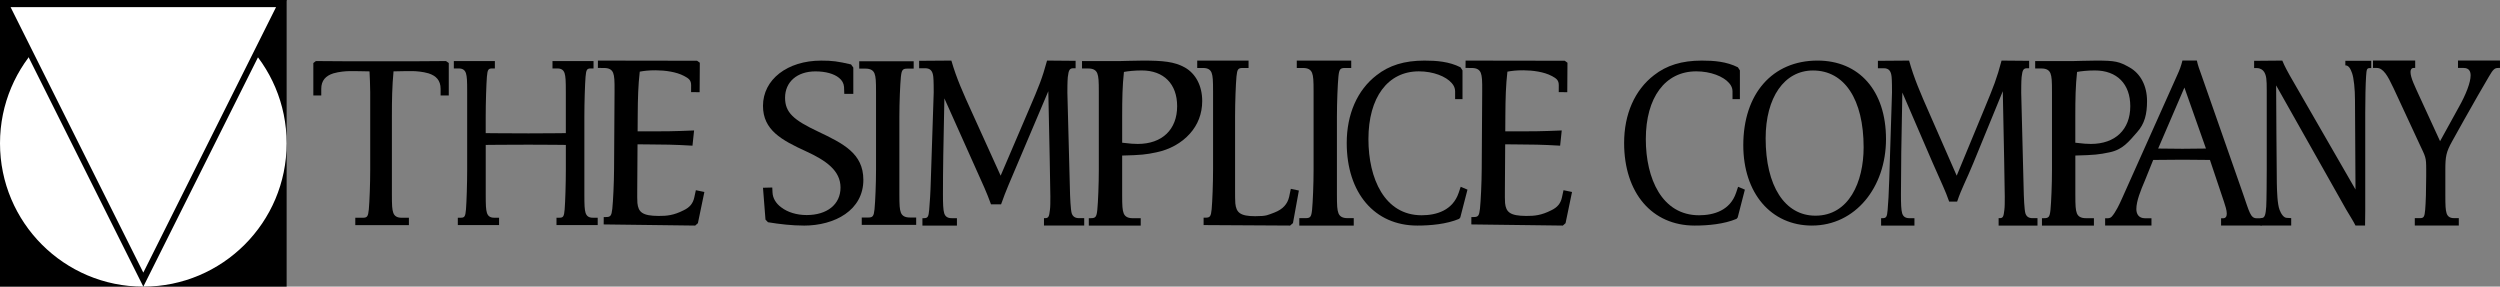 <?xml version="1.0" encoding="UTF-8"?>
<svg xmlns="http://www.w3.org/2000/svg" viewBox="0 0 1450.29 166.28">
  <rect x="0" y="0" width="1450.29" height="166.28" fill="#808080" stroke="none"/>
  <defs>
    <style>
      .cls-1 {
        fill: #fff;
      }
    </style>
  </defs>
  <g id="Layer_1" data-name="Layer 1">
    <rect width="166.28" height="166.28"/>
    <circle class="cls-1" cx="83.14" cy="83.14" r="83.14"/>
    <polygon points="83.14 166.28 0 0 166.28 0 83.14 166.28"/>
    <polygon class="cls-1" points="83.14 158.14 6.14 4.14 160.14 4.14 83.14 158.14"/>
  </g>
  <g id="Layer_2" data-name="Layer 2">
    <path d="m1400.86,130.86v-4.31h2.95c2.25,0,2.72-.71,3.08-4.88.35-3.87.59-12.05.59-19.52v-3.59c0-7.61-.24-7.18-4.26-15.79l-14.66-31.57c-1.89-4.02-3.31-6.74-4.73-8.61-1.66-2.15-3.19-3.16-4.97-3.16h-2.25v-4.3h24.48v4.3h-.95c-1.18,0-1.77,1-1.77,2.3,0,3.45,2.6,8.47,5.8,15.5l11.35,24.68,10.99-19.95c3.9-6.89,6.74-14.06,6.74-18.23,0-2.3-.94-4.3-4.02-4.3h-3.31v-4.3h24.36v4.3h-1.07c-2.01,0-2.95.86-5.2,4.74l-6.51,11.19c-2.84,4.88-13.95,24.68-15.02,26.69-3.43,6.17-3.9,8.75-3.9,16.5v14.21c0,6.74.12,8.9.71,10.91.59,1.87,1.89,2.87,4.26,2.87h2.84v4.31h-25.54Z"/>
    <path d="m1375.57,39.49h-.69c-1.89,0-1.99.7-2.28,4.77-.3,4.35-.49,13.33-.49,21.47v56.56c0,3.09-.1,6.04-.1,8.56h-5.55c-.89-1.96-4.09-7.02-5.47-9.4l-40.57-71.91c0,4.35.3,52.82.4,56.75.1,4.77.3,12.07,1.59,15.44.79,2.1,2.28,4.66,4.27,4.66l2.48.14v4.32h-17.76v-4.32l.69-.07c1.88,0,2.28-2.48,2.58-6.55.2-2.67.3-16.84.3-21.61v-45.75c0-6.6-.2-8.56-1.49-10.81-.79-1.26-2.28-2.25-4.27-2.25h-1.56v-4.21l16.34-.14c1.29,3.23,3.67,7.44,4.37,8.7l38.1,66.1c0-5.19-.3-44.91-.3-52.07,0-6.18-.69-12.63-1.69-15.44-.89-2.52-1.92-4.51-3.9-4.51h0v-2.65h15.02v4.21Z"/>
    <path d="m1288.48,130.86v-4.23h1.15c1.58,0,2.16-1.13,2.16-2.68,0-1.98-.87-4.65-1.58-6.77l-8.19-24.39c-2.59,0-12.36-.14-15.81-.14-3.74,0-14.09.14-17.11.14l-4.88,12.12c-2.3,5.36-4.89,11.7-4.89,16.35,0,2.82,1.3,5.36,5.03,5.36h3.74v4.23h-26.88v-4.23h1.15c.72,0,1.72,0,2.58-.84,2.3-2.4,4.74-7.61,6.04-10.57l32.05-71.61c1.44-3.1,2.3-5.5,3.02-8.46h8.38c.57,2.68,1.42,5.08,2.72,8.6l24.04,68.65c3.73,10.71,4.34,14.23,7.93,14.23h2.88v4.23h-23.53Zm-21.27-80.07l-15.23,35.38c2.87,0,10.64.14,14.08.14,3.88,0,11.36-.14,13.65-.14l-12.5-35.38Z"/>
    <path d="m1184.57,130.86v-4.29h1.17c2.76,0,3.35-.71,3.78-4.86.44-4.44.87-14.88.87-23.18v-45.07c0-6.72-.14-8.87-.87-10.87-.73-1.86-2.33-2.86-5.24-2.86h-3.64v-4.29h21.4c3.06,0,7.43-.29,13.83-.29,11.5,0,13.49.57,19.61,4.01,6.26,3.57,10.05,10.59,10.05,19.46,0,7.44-1.31,13.14-5.83,18.14-4.8,5.44-8.25,10.04-15.96,11.61-6.11,1.29-8.73,1.57-19.8,1.86v22.61c0,6.72.15,8.87.88,10.87.73,1.86,2.33,2.86,5.24,2.86h4.66v4.29h-30.14Zm30.71-89.99c-4.22,0-8.15.43-10.34.86-.87,8.16-1.02,15.45-1.02,25.61v15.45c4.52.57,6.99.71,9.03.71,14.12,0,22.86-8.3,22.86-21.89,0-12.88-7.72-20.74-20.53-20.74Z"/>
    <path d="m1159.43,130.86v-4.3h.46c2.07,0,2.42-.71,2.88-4.87.23-1.58.23-4.59.23-7.59,0-4.73-.58-33.53-1.15-61.18l-17.16,41.84c-3.91,9.6-6.68,14.32-9.33,22.2h-4.61c-2.65-7.45-3.53-8.59-9.63-22.63l-17.54-40.65c-.58,28.51-.81,44.37-.81,59.13,0,5.3.11,8.88.69,10.89.58,1.87,1.84,2.86,4.15,2.86h2.99v4.3h-19.34v-4.3h.81c2.19,0,2.65-.71,2.99-4.87.34-4.44.69-9.03.92-17.34l1.61-50.72c0-1.29,0-7.02-.23-9.03-.34-3.44-1.61-5.02-4.61-5.02h-3.34v-4.3l18.08-.14c2.88,10.32,6.56,18.77,11.74,30.52l15.89,36.25,15.89-38.4c5.64-13.61,7.37-17.91,10.13-28.37l16,.14v4.3h-1.15c-2.19,0-2.76,1-3.22,5.16-.23,2.58-.23,7.31-.23,9.03l1.38,54.45c.12,6.73.46,13.47,1.03,15.47.58,1.87,1.84,2.86,4.15,2.86h2.88v4.3h-22.57Z"/>
    <path d="m1051.17,130.86c-23.82,0-39.86-18.87-39.86-46.63,0-29.81,16.87-49.09,43.05-49.09,24.06,0,39.74,17.37,39.74,45.53s-17.93,50.18-42.93,50.18Zm.59-89.97c-16.63,0-27.48,15.59-27.48,39.38,0,27.62,11.08,44.85,28.89,44.85,19.46,0,27.95-19.55,27.95-39.65,0-27.76-11.09-44.58-29.37-44.58Z"/>
    <path d="m1008.08,126.14l-.7.83c-7.28,3.06-16.53,3.89-24.28,3.89-24.74,0-40.92-18.89-40.92-47.93,0-16.67,6.13-30.7,17.34-39.31,7.28-5.7,16.07-8.47,27.74-8.47,7.05,0,14.34.56,20.92,3.89l1.16,1.8v16.67h-4.28v-4.59c0-1.67-.69-3.33-1.96-4.72-3.35-3.89-10.75-6.81-19.08-6.81-18.03,0-29.25,15.14-29.25,39.31,0,22.92,9.37,44.18,30.87,44.18,8.56,0,18.03-2.78,21.5-13.06l1.16-3.47,3.93,1.67-4.16,16.12Z"/>
    <path d="m908.24,129.44l-1.61,1.42-53.09-.67.03-4.28h1.17c2.77.03,3.35-.68,3.81-4.81.47-4.41.97-14.81,1.02-23.07l.28-44.88c.04-6.69-.09-8.83-.81-10.83-.72-1.86-2.31-2.87-5.22-2.88l-3.64-.02.03-4.27,57.51.09,1.59,1.15-.11,17.09-4.95-.03.02-3.99c.02-2.99-1.43-4-4.19-5.44-4.35-2.31-10.75-3.2-16.29-3.24-4.22-.03-7.14.38-9.32.79-.92,8.11-1.11,15.24-1.18,25.35l-.06,9.26,4.66.03c8.88.06,16.74-.03,28.1-.53l-.93,8.83c-10.91-.64-16.3-.68-27.22-.75l-4.66-.03-.17,26.93c-.02,2.85-.03,5.13.1,7.12.55,5.28,2.87,7.43,12.18,7.49,4.95.03,8.83-.34,14.67-3.29,3.51-1.69,5.41-3.95,6.16-7.51l.9-4.13,4.94,1.03-3.75,18.07Z"/>
    <path d="m847.16,126.14l-.7.83c-7.28,3.06-16.53,3.89-24.28,3.89-24.74,0-40.92-18.89-40.92-47.93,0-16.67,6.13-30.7,17.34-39.31,7.28-5.7,16.07-8.47,27.74-8.47,7.05,0,14.34.56,20.92,3.89l1.16,1.8v16.67h-4.28v-4.59c0-1.67-.69-3.33-1.96-4.72-3.35-3.89-10.75-6.81-19.08-6.81-18.03,0-29.25,15.14-29.25,39.31,0,22.92,9.37,44.18,30.87,44.18,8.56,0,18.03-2.78,21.5-13.06l1.16-3.47,3.93,1.67-4.16,16.12Z"/>
    <path d="m753.74,130.86v-4.31h3.64c2.77,0,3.35-.71,3.78-4.88.44-4.45.87-14.93.87-23.25v-45.2c0-6.74-.14-8.9-.87-10.91-.73-1.87-2.33-2.87-5.24-2.87h-3.64v-4.3h31.59v4.3h-3.64c-2.76,0-3.35.72-3.78,4.88-.44,4.45-.88,14.93-.88,23.25v45.2c0,6.74.15,8.9.88,10.91.73,1.87,2.33,2.87,5.24,2.87h3.64v4.31h-31.59Z"/>
    <path d="m750.06,129.43l-1.65,1.43-50.18-.29v-4.29h1.1c2.61,0,3.16-.71,3.57-4.86.41-4.44.82-14.88.82-23.18v-45.07c0-6.72-.14-8.87-.82-10.87-.69-1.86-2.2-2.86-4.94-2.86h-3.43v-4.29h29.78v4.29h-3.43c-2.61,0-3.16.72-3.57,4.86-.41,4.44-.82,14.88-.82,23.18v43.35c0,2.86,0,5.15.14,7.15.55,5.3,2.75,7.44,11.53,7.44,7,0,7.22-.72,11.2-2.14,4.8-1.86,7.55-4.87,8.51-9.16l.96-4.58,4.67,1-3.43,18.88Z"/>
    <path d="m631.63,130.86v-4.29h1.16c2.77,0,3.35-.71,3.78-4.86.44-4.44.87-14.88.87-23.18v-45.07c0-6.72-.14-8.87-.87-10.87-.73-1.86-2.33-2.86-5.24-2.86h-3.64v-4.29h21.4c3.06,0,7.42-.29,13.83-.29,11.5,0,18.34.57,24.46,4.01,6.26,3.57,10.04,10.59,10.04,19.46,0,7.44-2.62,13.88-7.13,18.89-4.81,5.44-11.79,9.3-19.51,10.87-6.11,1.29-8.73,1.57-19.8,1.86v22.61c0,6.72.14,8.87.87,10.87.73,1.86,2.33,2.86,5.24,2.86h4.66v4.29h-30.13Zm30.72-89.99c-4.22,0-8.15.43-10.34.86-.87,8.16-1.02,15.45-1.02,25.61v15.45c4.51.57,6.99.71,9.03.71,14.12,0,22.86-8.3,22.86-21.89,0-12.88-7.72-20.74-20.53-20.74Z"/>
    <path d="m605.63,130.86v-4.3h.48c2.14,0,2.5-.71,2.98-4.87.24-1.58.24-4.59.24-7.59,0-4.73-.6-33.53-1.19-61.18l-17.75,41.84c-4.05,9.6-6.91,15.9-9.65,23.78h-5.84c-2.74-7.45-4.05-10.17-10.37-24.22l-16.68-37.25c-.6,28.51-.83,40.98-.83,55.74,0,5.3.12,8.88.72,10.89.6,1.87,1.91,2.86,4.29,2.86h3.1v4.3h-20.02v-4.3h.83c2.26,0,2.74-.71,3.1-4.87.36-4.44.72-9.03.95-17.34l1.67-50.72c0-1.29,0-7.02-.24-9.03-.36-3.44-1.67-5.02-4.77-5.02h-3.45v-4.3l18.7-.14c2.98,10.32,6.79,18.77,12.15,30.52l16.44,36.25,16.44-38.4c5.84-13.61,7.63-17.91,10.48-28.37l16.56.14v4.3h-1.19c-2.27,0-2.86,1-3.34,5.16-.24,2.58-.24,7.31-.24,9.03l1.43,54.45c.12,6.73.48,13.47,1.07,15.47.6,1.87,1.91,2.86,4.29,2.86h2.98v4.3h-23.35Z"/>
    <path d="m499.91,130.46v-4.27h3.64c2.77,0,3.35-.71,3.78-4.84.44-4.41.87-14.8.87-23.05v-44.83c0-6.69-.14-8.82-.87-10.81-.73-1.85-2.33-2.85-5.24-2.85h-3.64v-4.27h31.59v4.27h-3.64c-2.77,0-3.35.71-3.79,4.84-.44,4.41-.87,14.8-.87,23.05v44.83c0,6.69.14,8.82.87,10.81.73,1.85,2.33,2.84,5.24,2.84h3.64v4.27h-31.59Z"/>
    <path d="m466.34,130.86c-6.84,0-14.12-.83-20.82-1.94l-1.45-1.53-1.45-18.47,5.39-.14.14,2.92c.15,3.34,2.04,6.39,5.1,8.62,3.64,2.78,8.88,4.44,14.7,4.44,11.79,0,19.65-6.11,19.65-15.97s-8.45-15.7-19.94-20.98c-14.27-6.53-25.04-12.36-25.04-26.39,0-15.28,14.12-26.26,33.77-26.26,6.4,0,9.61.42,17.32,2.22l1.31,1.81v15.28h-5.24l-.14-4.03c-.14-2.08-1.17-3.89-2.91-5.28-2.91-2.36-7.72-3.75-13.68-3.75-10.63,0-17.62,6.11-17.62,15.28,0,8.61,4.95,12.92,19.07,19.59,14.56,6.95,26.35,12.64,26.35,28.06,0,17.64-16.6,26.53-34.5,26.53Z"/>
    <path d="m255.6,55.36v-3.85c0-4.84-2.57-7.55-7.03-8.97-3.38-1-7.44-1.28-9.06-1.28s-8.11,0-11.22.14c-.81,8.83-.95,15.96-.95,26.36v44.88c0,6.69.13,8.83.81,10.83.68,1.86,2.16,2.85,4.87,2.85h4.19v4.28h-31.1v-4.28h4.33c2.57,0,3.11-.71,3.52-4.84.41-4.42.81-14.82.81-23.08v-44.88c0-2.99-.27-9.83-.41-12.11-3.11-.14-10.28-.14-11.9-.14s-5.68.29-9.06,1.28c-4.46,1.42-7.03,4.13-7.03,8.97v3.85h-4.6v-18.81l1.49-1.14c7.44.14,28.26.14,38.27.14s28.4,0,37.19-.14l1.62,1.14v18.81h-4.73Z"/>
    <path d="m322.83,130.58v-4.28h1.73c2.2,0,2.66-.71,3.01-4.85.35-4.42.69-14.84.69-23.11v-14.27c-3.7,0-7.4-.14-21.62-.14-16.42,0-20.58.14-24.86.14v28.54c0,6.7.11,8.85.69,10.84.58,1.86,1.85,2.85,4.16,2.85h2.89v4.28h-23.93v-4.28h1.73c2.2,0,2.66-.71,3.01-4.85.35-4.42.69-14.84.69-23.11v-44.94c0-6.7-.11-8.85-.69-10.84-.58-1.86-1.85-2.85-4.16-2.85h-2.89v-4.28h23.81v4.28h-1.62c-2.2,0-2.66.72-3.01,4.85-.35,4.42-.69,14.84-.69,23.11v9.56c4.28,0,8.55.14,24.86.14,14.1,0,17.8-.14,21.62-.14v-23.83c0-6.7-.12-8.85-.69-10.84-.58-1.86-1.85-2.85-4.16-2.85h-2.89v-4.28h23.81v4.28h-1.62c-2.2,0-2.66.72-3.01,4.85-.35,4.42-.69,14.84-.69,23.11v44.94c0,6.7.12,8.85.69,10.84.58,1.86,1.85,2.85,4.16,2.85h2.89v4.28h-23.93Z"/>
    <path d="m404.9,129.44l-1.61,1.42-53.09-.67.03-4.28h1.17c2.77.03,3.35-.68,3.81-4.81.47-4.41.97-14.81,1.02-23.07l.28-44.88c.04-6.69-.09-8.83-.81-10.83-.72-1.86-2.31-2.87-5.22-2.88l-3.64-.02.03-4.27,57.51.09,1.59,1.15-.11,17.09-4.95-.03.02-3.99c.02-2.99-1.43-4-4.19-5.44-4.35-2.31-10.75-3.2-16.29-3.24-4.22-.03-7.14.38-9.32.79-.92,8.11-1.11,15.24-1.18,25.35l-.06,9.26,4.66.03c8.88.06,16.74-.03,28.1-.53l-.93,8.83c-10.91-.64-16.3-.68-27.22-.75l-4.66-.03-.17,26.93c-.02,2.85-.03,5.13.1,7.12.55,5.28,2.87,7.43,12.18,7.49,4.95.03,8.83-.34,14.67-3.29,3.51-1.69,5.41-3.95,6.16-7.51l.9-4.13,4.94,1.03-3.75,18.07Z"/>
  </g>
</svg>